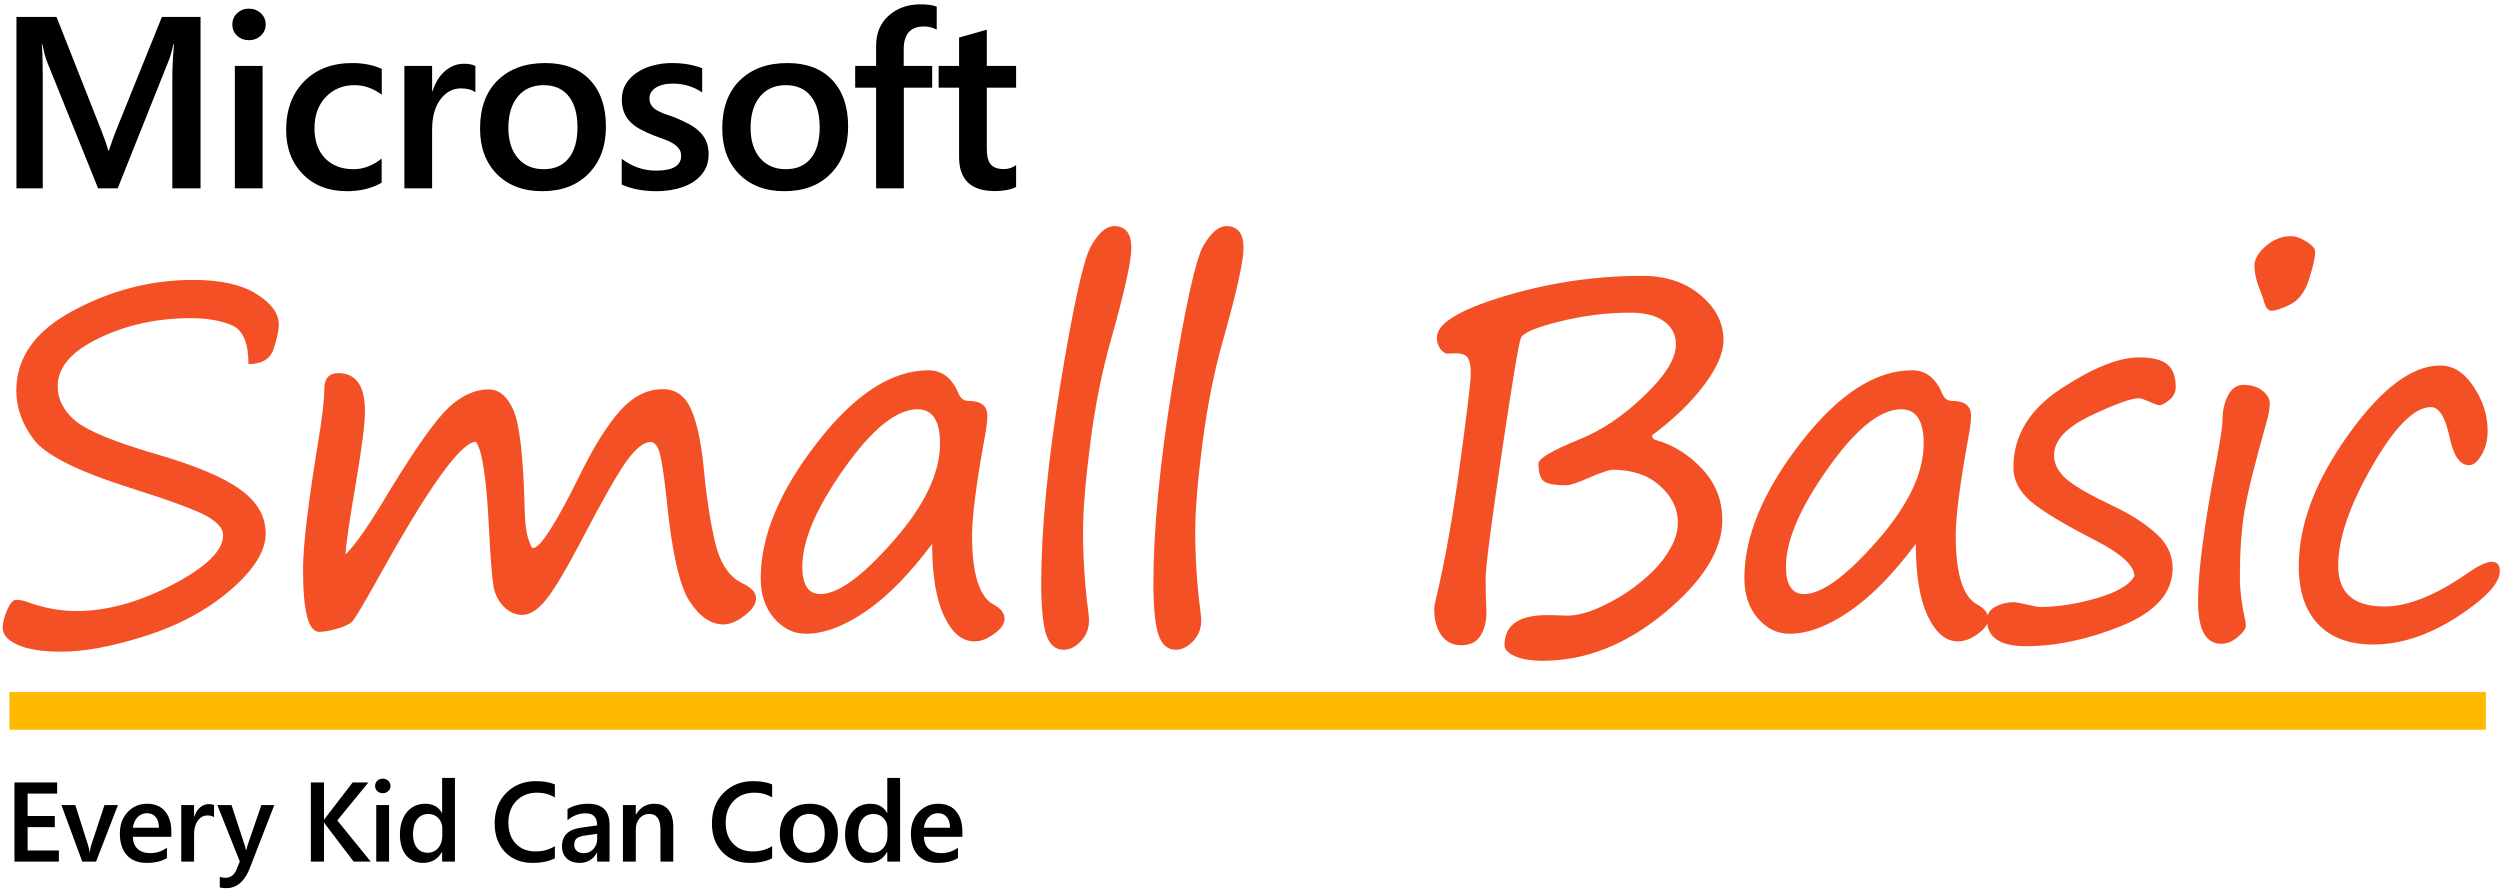 <svg width="531" height="189" viewBox="0 0 531 189" fill="none" xmlns="http://www.w3.org/2000/svg">
<path d="M52.773 77.328C52.773 72.826 51.605 70.083 49.27 69.102C46.934 68.086 44.022 67.578 40.535 67.578C33.358 67.578 26.841 69 20.984 71.844C15.162 74.654 12.25 78.039 12.25 82C12.25 84.844 13.537 87.332 16.109 89.465C18.716 91.564 24.37 93.883 33.07 96.422C41.5 98.859 47.492 101.382 51.047 103.988C54.635 106.561 56.43 109.676 56.43 113.332C56.43 117.022 53.941 121.017 48.965 125.316C43.988 129.582 37.979 132.832 30.938 135.066C23.93 137.301 17.971 138.418 13.062 138.418C8.966 138.418 5.852 137.927 3.719 136.945C1.62 135.997 0.57 134.796 0.57 133.34C0.57 132.324 0.875 131.089 1.484 129.633C2.128 128.143 2.771 127.398 3.414 127.398C4.091 127.398 4.785 127.517 5.496 127.754C9.118 129.108 12.707 129.785 16.262 129.785C22.66 129.785 29.448 127.923 36.625 124.199C43.802 120.441 47.391 116.938 47.391 113.688C47.391 112.299 46.29 110.979 44.09 109.727C41.923 108.44 36.405 106.392 27.535 103.582C16.533 100.095 9.762 96.71 7.223 93.426C4.717 90.108 3.465 86.621 3.465 82.965C3.465 75.923 7.51 70.253 15.602 65.953C23.693 61.62 32.156 59.453 40.992 59.453C46.849 59.453 51.352 60.452 54.5 62.449C57.648 64.413 59.223 66.596 59.223 69C59.223 70.151 58.867 71.827 58.156 74.027C57.445 76.228 55.651 77.328 52.773 77.328ZM101.08 93.832C97.931 93.9 91.194 103.227 80.869 121.812C77.382 128.076 75.351 131.495 74.775 132.07C74.2 132.612 73.133 133.103 71.576 133.543C70.052 133.983 68.783 134.203 67.767 134.203C65.499 134.203 64.365 129.785 64.365 120.949C64.365 115.973 65.431 106.967 67.564 93.934C68.444 88.652 68.885 84.878 68.885 82.609C68.885 80.375 69.883 79.258 71.881 79.258C75.638 79.258 77.517 81.966 77.517 87.383C77.517 89.922 76.891 94.898 75.638 102.312C74.183 110.776 73.438 115.922 73.404 117.75C75.503 115.719 78.584 111.267 82.646 104.395C88.401 94.983 92.633 89.025 95.341 86.519C98.084 83.981 100.911 82.711 103.822 82.711C106.023 82.711 107.766 84.184 109.052 87.129C110.373 90.074 111.168 97.099 111.439 108.203C111.507 110.979 111.761 113.044 112.201 114.398C112.641 115.753 112.963 116.43 113.166 116.43C114.757 116.43 118.21 111.013 123.525 100.18C126.369 94.458 129.128 90.108 131.802 87.129C134.511 84.15 137.507 82.66 140.791 82.66C143.533 82.66 145.53 84.082 146.783 86.926C148.036 89.736 148.933 93.917 149.474 99.469C149.982 105.089 150.761 110.234 151.81 114.906C152.894 119.578 154.857 122.574 157.701 123.895C159.631 124.809 160.595 125.875 160.595 127.094C160.595 128.279 159.783 129.497 158.158 130.75C156.533 132.003 155.043 132.629 153.689 132.629C150.981 132.629 148.56 130.97 146.427 127.652C144.295 124.335 142.687 117.158 141.603 106.121C141.129 101.686 140.672 98.538 140.232 96.676C139.792 94.814 139.098 93.883 138.15 93.883C136.728 93.883 135.036 95.237 133.072 97.945C131.142 100.654 128.011 106.155 123.677 114.449C120.292 120.915 117.719 125.232 115.959 127.398C114.232 129.531 112.556 130.598 110.931 130.598C109.476 130.598 108.172 130.022 107.021 128.871C105.87 127.686 105.142 126.281 104.838 124.656C104.533 122.997 104.211 118.952 103.873 112.52C103.365 101.822 102.434 95.592 101.08 93.832ZM197.984 115.516C193.244 121.88 188.555 126.654 183.917 129.836C179.279 133.018 175.031 134.609 171.171 134.609C168.565 134.609 166.313 133.509 164.417 131.309C162.522 129.108 161.574 126.281 161.574 122.828C161.574 113.924 165.552 104.344 173.507 94.086C181.463 83.794 189.368 78.648 197.222 78.648C200.066 78.648 202.182 80.273 203.57 83.523C204.01 84.607 204.704 85.148 205.652 85.148C208.36 85.148 209.714 86.198 209.714 88.297C209.714 89.346 209.545 90.785 209.206 92.613C207.378 102.6 206.464 109.642 206.464 113.738C206.464 121.931 208.022 126.84 211.136 128.465C212.626 129.277 213.371 130.276 213.371 131.461C213.371 132.51 212.643 133.56 211.187 134.609C209.731 135.693 208.326 136.234 206.972 136.234C204.365 136.234 202.216 134.44 200.523 130.852C198.83 127.263 197.984 122.151 197.984 115.516ZM194.886 86.926C190.417 86.926 185.221 91.124 179.296 99.519C173.372 107.882 170.41 114.822 170.41 120.34C170.41 124.233 171.696 126.18 174.269 126.18C177.993 126.18 183.156 122.422 189.757 114.906C196.359 107.391 199.66 100.484 199.66 94.188C199.66 89.346 198.068 86.926 194.886 86.926ZM236.642 48.027C239.079 48.027 240.298 49.585 240.298 52.699C240.298 55.475 238.825 62.077 235.88 72.504C234.018 79.072 232.579 86.316 231.564 94.238C230.548 102.16 230.04 108.372 230.04 112.875C230.04 118.461 230.396 124.013 231.107 129.531C231.242 130.581 231.31 131.342 231.31 131.816C231.31 133.509 230.734 134.965 229.583 136.184C228.432 137.402 227.213 138.012 225.927 138.012C224.133 138.012 222.88 136.895 222.169 134.66C221.492 132.426 221.154 128.82 221.154 123.844C221.154 112.503 222.508 98.453 225.216 81.695C227.958 64.938 230.125 55.137 231.716 52.293C233.341 49.449 234.983 48.027 236.642 48.027ZM260.472 48.027C262.909 48.027 264.128 49.585 264.128 52.699C264.128 55.475 262.655 62.077 259.71 72.504C257.848 79.072 256.409 86.316 255.393 94.238C254.378 102.16 253.87 108.372 253.87 112.875C253.87 118.461 254.225 124.013 254.936 129.531C255.072 130.581 255.14 131.342 255.14 131.816C255.14 133.509 254.564 134.965 253.413 136.184C252.262 137.402 251.043 138.012 249.757 138.012C247.962 138.012 246.71 136.895 245.999 134.66C245.322 132.426 244.983 128.82 244.983 123.844C244.983 112.503 246.337 98.453 249.046 81.695C251.788 64.938 253.955 55.137 255.546 52.293C257.171 49.449 258.813 48.027 260.472 48.027ZM350.889 92.461C350.889 93.003 351.228 93.358 351.905 93.527C355.561 94.577 358.794 96.625 361.604 99.672C364.414 102.685 365.819 106.273 365.819 110.438C365.819 116.836 361.722 123.421 353.53 130.191C345.337 136.962 336.721 140.348 327.682 140.348C325.143 140.348 323.146 140.009 321.69 139.332C320.268 138.689 319.557 137.927 319.557 137.047C319.557 132.781 322.57 130.648 328.596 130.648C329.442 130.648 330.746 130.682 332.506 130.75C334.3 130.818 336.349 130.395 338.651 129.48C340.987 128.533 343.255 127.331 345.455 125.875C347.656 124.385 349.535 122.862 351.092 121.305C352.683 119.714 353.953 118.038 354.901 116.277C355.883 114.517 356.373 112.74 356.373 110.945C356.373 108.034 355.104 105.444 352.565 103.176C350.06 100.908 346.708 99.773 342.51 99.773C341.833 99.773 340.225 100.315 337.686 101.398C335.147 102.516 333.488 103.074 332.709 103.074C330.069 103.074 328.41 102.736 327.733 102.059C327.09 101.382 326.768 100.18 326.768 98.453C326.768 97.404 329.629 95.711 335.35 93.375C340.123 91.479 344.745 88.382 349.213 84.082C353.716 79.783 355.967 76.143 355.967 73.164C355.967 71.099 355.121 69.457 353.428 68.238C351.735 67.019 349.366 66.41 346.319 66.41C341.274 66.41 336.264 67.037 331.287 68.289C326.311 69.508 323.569 70.659 323.061 71.742C322.587 72.826 321.216 81.035 318.948 96.371C316.679 111.673 315.545 120.526 315.545 122.93C315.545 125.299 315.596 127.517 315.698 129.582C315.799 131.613 315.427 133.357 314.58 134.812C313.768 136.302 312.363 137.047 310.366 137.047C308.537 137.047 307.116 136.319 306.1 134.863C305.118 133.441 304.627 131.63 304.627 129.43C304.627 128.854 304.78 127.974 305.084 126.789C306.845 119.51 308.504 110.201 310.061 98.859C311.618 87.518 312.397 80.967 312.397 79.207C312.397 77.785 312.194 76.736 311.787 76.059C311.415 75.382 310.535 75.043 309.147 75.043C308.605 75.043 308.064 75.06 307.522 75.094C307.014 75.128 306.489 74.806 305.948 74.129C305.44 73.452 305.186 72.639 305.186 71.691C305.186 68.712 309.976 65.784 319.557 62.906C329.138 60.029 338.871 58.59 348.756 58.59C353.834 58.59 357.981 59.961 361.198 62.703C364.448 65.412 366.073 68.594 366.073 72.25C366.073 74.958 364.685 78.158 361.909 81.848C359.166 85.504 355.493 89.042 350.889 92.461ZM406.914 115.516C402.175 121.88 397.486 126.654 392.848 129.836C388.21 133.018 383.961 134.609 380.102 134.609C377.495 134.609 375.244 133.509 373.348 131.309C371.452 129.108 370.504 126.281 370.504 122.828C370.504 113.924 374.482 104.344 382.438 94.086C390.393 83.794 398.298 78.648 406.152 78.648C408.996 78.648 411.112 80.273 412.5 83.523C412.94 84.607 413.634 85.148 414.582 85.148C417.29 85.148 418.645 86.198 418.645 88.297C418.645 89.346 418.475 90.785 418.137 92.613C416.309 102.6 415.395 109.642 415.395 113.738C415.395 121.931 416.952 126.84 420.066 128.465C421.556 129.277 422.301 130.276 422.301 131.461C422.301 132.51 421.573 133.56 420.117 134.609C418.662 135.693 417.257 136.234 415.902 136.234C413.296 136.234 411.146 134.44 409.453 130.852C407.761 127.263 406.914 122.151 406.914 115.516ZM403.816 86.926C399.348 86.926 394.151 91.124 388.227 99.519C382.302 107.882 379.34 114.822 379.34 120.34C379.34 124.233 380.626 126.18 383.199 126.18C386.923 126.18 392.086 122.422 398.688 114.906C405.289 107.391 408.59 100.484 408.59 94.188C408.59 89.346 406.999 86.926 403.816 86.926ZM453.342 122.371C453.342 120.171 450.633 117.665 445.217 114.855C438.344 111.335 433.689 108.525 431.252 106.426C428.848 104.293 427.646 101.923 427.646 99.316C427.646 92.579 431.015 86.993 437.752 82.559C444.523 78.124 450.041 75.906 454.306 75.906C457.049 75.906 459.029 76.38 460.248 77.328C461.5 78.276 462.127 79.918 462.127 82.254C462.127 83.303 461.67 84.201 460.756 84.945C459.875 85.69 459.181 86.062 458.674 86.062C458.301 86.062 457.573 85.809 456.49 85.301C455.407 84.827 454.696 84.59 454.357 84.59C452.665 84.59 449.228 85.826 444.049 88.297C438.869 90.768 436.279 93.561 436.279 96.676C436.279 98.572 437.193 100.298 439.021 101.855C440.849 103.379 444.133 105.258 448.873 107.492C452.698 109.32 455.745 111.284 458.013 113.383C460.316 115.448 461.467 117.885 461.467 120.695C461.467 125.875 457.895 129.938 450.752 132.883C443.609 135.794 436.787 137.25 430.287 137.25C424.803 137.25 422.06 135.388 422.06 131.664C422.06 130.378 422.67 129.43 423.888 128.82C425.141 128.211 426.394 127.906 427.646 127.906C428.154 127.906 429.119 128.076 430.541 128.414C431.929 128.753 432.843 128.922 433.283 128.922C437.041 128.922 441.069 128.296 445.369 127.043C449.668 125.79 452.326 124.233 453.342 122.371ZM482.402 66.004C481.691 66.004 481.149 65.242 480.777 63.719C480.641 63.245 480.455 62.72 480.218 62.145C479.304 59.944 478.847 58.031 478.847 56.406C478.847 55.052 479.643 53.681 481.234 52.293C482.859 50.871 484.653 50.16 486.617 50.16C487.599 50.16 488.699 50.55 489.918 51.328C491.136 52.073 491.746 52.801 491.746 53.512C491.746 54.629 491.322 56.525 490.476 59.199C489.664 61.874 488.343 63.685 486.515 64.633C484.721 65.547 483.35 66.004 482.402 66.004ZM475.75 122.727C475.75 125.299 476.105 128.194 476.816 131.41C476.951 132.02 477.019 132.527 477.019 132.934C477.019 133.543 476.461 134.322 475.343 135.27C474.226 136.251 473.041 136.742 471.789 136.742C468.505 136.742 466.863 133.729 466.863 127.703C466.863 121.474 468.149 111.622 470.722 98.148C471.602 93.443 472.043 90.548 472.043 89.465C472.043 87.332 472.432 85.521 473.211 84.031C473.989 82.508 475.089 81.746 476.511 81.746C478.238 81.746 479.592 82.169 480.574 83.016C481.589 83.828 482.097 84.742 482.097 85.758C482.097 86.773 481.86 88.111 481.386 89.769C478.847 98.707 477.273 105.105 476.664 108.965C476.054 112.824 475.75 117.411 475.75 122.727ZM504.048 136.895C498.97 136.895 495.06 135.439 492.318 132.527C489.609 129.616 488.255 125.536 488.255 120.289C488.255 111.453 491.759 102.143 498.767 92.359C505.775 82.542 512.292 77.633 518.318 77.633C521.06 77.633 523.413 79.122 525.376 82.102C527.374 85.047 528.372 88.178 528.372 91.496C528.372 93.493 527.932 95.22 527.052 96.676C526.206 98.098 525.342 98.809 524.462 98.809C522.499 98.809 521.111 96.828 520.298 92.867C519.384 88.602 518.064 86.469 516.337 86.469C512.816 86.469 508.652 90.65 503.845 99.012C499.038 107.374 496.634 114.432 496.634 120.188C496.634 125.943 499.901 128.82 506.435 128.82C511.411 128.82 517.268 126.484 524.005 121.812C526.375 120.154 528.118 119.324 529.236 119.324C530.387 119.324 530.962 119.984 530.962 121.305C530.962 123.878 527.932 127.128 521.872 131.055C515.812 134.948 509.871 136.895 504.048 136.895Z" fill="#F35025"/>
<path d="M42.596 40H36.603V16.438C36.603 14.508 36.722 12.146 36.959 9.354H36.857C36.485 10.945 36.155 12.087 35.867 12.781L25 40H20.836L9.943 12.984C9.639 12.189 9.317 10.979 8.979 9.354H8.877C9.012 10.809 9.08 13.188 9.08 16.488V40H3.494V3.59H12L21.572 27.838C22.3 29.7 22.774 31.088 22.994 32.002H23.121C23.747 30.089 24.255 28.667 24.645 27.736L34.395 3.59H42.596V40ZM52.855 8.541C51.89 8.541 51.06 8.228 50.366 7.602C49.689 6.975 49.351 6.18 49.351 5.215C49.351 4.25 49.689 3.446 50.366 2.803C51.06 2.16 51.89 1.838 52.855 1.838C53.853 1.838 54.7 2.16 55.394 2.803C56.088 3.446 56.435 4.25 56.435 5.215C56.435 6.129 56.088 6.916 55.394 7.576C54.7 8.219 53.853 8.541 52.855 8.541ZM55.775 40H49.884V14H55.775V40ZM81.064 38.807C78.983 40.008 76.52 40.609 73.676 40.609C69.817 40.609 66.702 39.408 64.332 37.004C61.962 34.583 60.777 31.452 60.777 27.609C60.777 23.327 62.047 19.891 64.586 17.301C67.142 14.694 70.553 13.391 74.818 13.391C77.188 13.391 79.279 13.805 81.09 14.635V20.119C79.279 18.765 77.349 18.088 75.301 18.088C72.813 18.088 70.773 18.934 69.182 20.627C67.591 22.303 66.795 24.503 66.795 27.229C66.795 29.92 67.54 32.044 69.029 33.602C70.536 35.159 72.55 35.938 75.072 35.938C77.188 35.938 79.186 35.184 81.064 33.678V38.807ZM100.972 19.611C100.261 19.053 99.237 18.773 97.9 18.773C96.156 18.773 94.7 19.561 93.532 21.135C92.364 22.709 91.78 24.85 91.78 27.559V40H85.89V14H91.78V19.357H91.882C92.457 17.529 93.338 16.107 94.523 15.092C95.724 14.059 97.062 13.543 98.534 13.543C99.601 13.543 100.413 13.704 100.972 14.025V19.611ZM115.166 40.609C111.154 40.609 107.947 39.399 105.543 36.978C103.156 34.541 101.963 31.316 101.963 27.305C101.963 22.938 103.207 19.527 105.695 17.072C108.201 14.618 111.569 13.391 115.801 13.391C119.863 13.391 123.029 14.584 125.297 16.971C127.565 19.357 128.699 22.667 128.699 26.898C128.699 31.046 127.472 34.372 125.018 36.877C122.58 39.365 119.296 40.609 115.166 40.609ZM115.445 18.088C113.143 18.088 111.324 18.892 109.986 20.5C108.649 22.108 107.981 24.326 107.981 27.152C107.981 29.878 108.658 32.027 110.012 33.602C111.366 35.159 113.177 35.938 115.445 35.938C117.764 35.938 119.542 35.167 120.777 33.627C122.03 32.087 122.656 29.895 122.656 27.051C122.656 24.19 122.03 21.981 120.777 20.424C119.542 18.866 117.764 18.088 115.445 18.088ZM132.052 39.188V33.728C134.252 35.404 136.682 36.242 139.339 36.242C142.894 36.242 144.671 35.193 144.671 33.094C144.671 32.501 144.519 32.002 144.214 31.596C143.909 31.172 143.495 30.8 142.97 30.479C142.462 30.157 141.853 29.869 141.142 29.615C140.448 29.361 139.669 29.074 138.806 28.752C137.739 28.329 136.775 27.88 135.911 27.406C135.065 26.932 134.354 26.399 133.779 25.807C133.22 25.197 132.797 24.512 132.509 23.75C132.221 22.988 132.077 22.1 132.077 21.084C132.077 19.831 132.374 18.731 132.966 17.783C133.558 16.818 134.354 16.014 135.353 15.371C136.351 14.711 137.486 14.22 138.755 13.898C140.025 13.56 141.336 13.391 142.691 13.391C145.094 13.391 147.244 13.755 149.14 14.482V19.637C147.312 18.384 145.213 17.758 142.843 17.758C142.098 17.758 141.421 17.834 140.812 17.986C140.219 18.139 139.711 18.35 139.288 18.621C138.865 18.892 138.535 19.222 138.298 19.611C138.061 19.984 137.943 20.398 137.943 20.855C137.943 21.414 138.061 21.888 138.298 22.277C138.535 22.667 138.882 23.014 139.339 23.318C139.813 23.606 140.372 23.877 141.015 24.131C141.675 24.368 142.428 24.63 143.275 24.918C144.392 25.375 145.39 25.84 146.271 26.314C147.168 26.788 147.93 27.33 148.556 27.939C149.182 28.532 149.665 29.226 150.003 30.021C150.342 30.8 150.511 31.731 150.511 32.815C150.511 34.135 150.206 35.286 149.597 36.268C148.988 37.249 148.175 38.062 147.159 38.705C146.144 39.348 144.967 39.822 143.63 40.127C142.31 40.449 140.913 40.609 139.441 40.609C136.597 40.609 134.134 40.135 132.052 39.188ZM166.61 40.609C162.598 40.609 159.39 39.399 156.987 36.978C154.6 34.541 153.406 31.316 153.406 27.305C153.406 22.938 154.651 19.527 157.139 17.072C159.644 14.618 163.013 13.391 167.244 13.391C171.307 13.391 174.472 14.584 176.74 16.971C179.009 19.357 180.143 22.667 180.143 26.898C180.143 31.046 178.916 34.372 176.461 36.877C174.024 39.365 170.74 40.609 166.61 40.609ZM166.889 18.088C164.587 18.088 162.767 18.892 161.43 20.5C160.093 22.108 159.424 24.326 159.424 27.152C159.424 29.878 160.101 32.027 161.455 33.602C162.809 35.159 164.621 35.938 166.889 35.938C169.208 35.938 170.985 35.167 172.221 33.627C173.474 32.087 174.1 29.895 174.1 27.051C174.1 24.19 173.474 21.981 172.221 20.424C170.985 18.866 169.208 18.088 166.889 18.088ZM198.958 6.307C198.163 5.85 197.257 5.621 196.241 5.621C193.381 5.621 191.95 7.238 191.95 10.471V14H197.993V18.621H191.976V40H186.085V18.621H181.642V14H186.085V9.785C186.085 7.043 186.982 4.885 188.777 3.311C190.571 1.719 192.814 0.924 195.505 0.924C196.961 0.924 198.112 1.085 198.958 1.406V6.307ZM215.819 39.721C214.668 40.296 213.153 40.584 211.274 40.584C206.229 40.584 203.707 38.163 203.707 33.322V18.621H199.366V14H203.707V7.982L209.598 6.307V14H215.819V18.621H209.598V31.621C209.598 33.161 209.877 34.262 210.436 34.922C210.994 35.582 211.925 35.912 213.229 35.912C214.228 35.912 215.091 35.624 215.819 35.049V39.721Z" fill="black"/>
<path d="M12.508 183H3.074V166.195H12.133V168.562H5.863V173.32H11.641V175.676H5.863V180.645H12.508V183ZM25.047 171L20.407 183H17.465L13.047 171H16L18.661 179.391C18.864 180.008 18.989 180.547 19.036 181.008H19.071C19.141 180.43 19.25 179.906 19.399 179.438L22.188 171H25.047ZM36.392 177.738H28.212C28.243 178.848 28.583 179.703 29.231 180.305C29.888 180.906 30.786 181.207 31.927 181.207C33.208 181.207 34.384 180.824 35.454 180.059V182.25C34.36 182.938 32.915 183.281 31.118 183.281C29.352 183.281 27.966 182.738 26.958 181.652C25.958 180.559 25.458 179.023 25.458 177.047C25.458 175.18 26.009 173.66 27.11 172.488C28.22 171.309 29.595 170.719 31.235 170.719C32.876 170.719 34.145 171.246 35.044 172.301C35.942 173.355 36.392 174.82 36.392 176.695V177.738ZM33.767 175.816C33.759 174.84 33.528 174.082 33.075 173.543C32.622 172.996 31.997 172.723 31.2 172.723C30.419 172.723 29.755 173.008 29.208 173.578C28.669 174.148 28.337 174.895 28.212 175.816H33.767ZM45.462 173.59C45.134 173.332 44.662 173.203 44.044 173.203C43.24 173.203 42.568 173.566 42.029 174.293C41.49 175.02 41.22 176.008 41.22 177.258V183H38.501V171H41.22V173.473H41.267C41.533 172.629 41.939 171.973 42.486 171.504C43.041 171.027 43.658 170.789 44.337 170.789C44.83 170.789 45.205 170.863 45.462 171.012V173.59ZM58.26 171L52.846 184.922C51.721 187.406 50.142 188.648 48.111 188.648C47.541 188.648 47.064 188.598 46.682 188.496V186.234C47.111 186.375 47.502 186.445 47.853 186.445C48.869 186.445 49.627 185.945 50.127 184.945L50.935 182.977L46.166 171H49.178L52.037 179.719C52.068 179.828 52.139 180.117 52.248 180.586H52.307C52.346 180.406 52.416 180.125 52.517 179.742L55.517 171H58.26ZM78.745 183H75.112L69.264 175.312C69.046 175.023 68.913 174.828 68.866 174.727H68.819V183H66.03V166.195H68.819V174.094H68.866C68.96 173.922 69.093 173.73 69.264 173.52L74.901 166.195H78.241L71.643 174.258L78.745 183ZM81.288 168.48C80.843 168.48 80.46 168.336 80.14 168.047C79.828 167.758 79.671 167.391 79.671 166.945C79.671 166.5 79.828 166.129 80.14 165.832C80.46 165.535 80.843 165.387 81.288 165.387C81.749 165.387 82.14 165.535 82.46 165.832C82.781 166.129 82.941 166.5 82.941 166.945C82.941 167.367 82.781 167.73 82.46 168.035C82.14 168.332 81.749 168.48 81.288 168.48ZM82.636 183H79.917V171H82.636V183ZM96.629 183H93.91V180.961H93.863C92.988 182.508 91.641 183.281 89.82 183.281C88.344 183.281 87.16 182.746 86.269 181.676C85.387 180.598 84.945 179.133 84.945 177.281C84.945 175.297 85.433 173.707 86.41 172.512C87.394 171.316 88.703 170.719 90.336 170.719C91.953 170.719 93.129 171.367 93.863 172.664H93.91V165.234H96.629V183ZM93.945 177.516V175.945C93.945 175.094 93.668 174.371 93.113 173.777C92.558 173.184 91.851 172.887 90.992 172.887C89.976 172.887 89.176 173.266 88.59 174.023C88.012 174.781 87.722 175.832 87.722 177.176C87.722 178.395 88 179.359 88.555 180.07C89.117 180.773 89.871 181.125 90.816 181.125C91.746 181.125 92.5 180.785 93.078 180.105C93.656 179.418 93.945 178.555 93.945 177.516ZM117.852 182.297C116.587 182.953 115.012 183.281 113.13 183.281C110.692 183.281 108.739 182.512 107.27 180.973C105.802 179.434 105.067 177.414 105.067 174.914C105.067 172.227 105.891 170.055 107.54 168.398C109.196 166.742 111.286 165.914 113.809 165.914C115.434 165.914 116.782 166.145 117.852 166.605V169.371C116.72 168.699 115.47 168.363 114.102 168.363C112.282 168.363 110.805 168.945 109.673 170.109C108.548 171.273 107.985 172.828 107.985 174.773C107.985 176.625 108.512 178.102 109.567 179.203C110.622 180.297 112.009 180.844 113.727 180.844C115.313 180.844 116.688 180.469 117.852 179.719V182.297ZM129.466 183H126.829V181.125H126.783C125.954 182.562 124.74 183.281 123.138 183.281C121.958 183.281 121.033 182.961 120.361 182.32C119.697 181.68 119.365 180.832 119.365 179.777C119.365 177.512 120.669 176.191 123.279 175.816L126.841 175.312C126.841 173.602 126.029 172.746 124.404 172.746C122.974 172.746 121.685 173.238 120.536 174.223V171.844C121.802 171.094 123.263 170.719 124.919 170.719C127.95 170.719 129.466 172.211 129.466 175.195V183ZM126.841 177.105L124.322 177.457C123.54 177.559 122.95 177.75 122.552 178.031C122.161 178.305 121.966 178.789 121.966 179.484C121.966 179.992 122.146 180.41 122.505 180.738C122.872 181.059 123.361 181.219 123.97 181.219C124.798 181.219 125.482 180.93 126.021 180.352C126.568 179.766 126.841 179.031 126.841 178.148V177.105ZM143.002 183H140.283V176.238C140.283 173.996 139.49 172.875 137.904 172.875C137.076 172.875 136.392 173.188 135.853 173.812C135.314 174.43 135.045 175.211 135.045 176.156V183H132.314V171H135.045V172.992H135.092C135.99 171.477 137.287 170.719 138.982 170.719C140.287 170.719 141.283 171.145 141.97 171.996C142.658 172.84 143.002 174.062 143.002 175.664V183ZM164.003 182.297C162.737 182.953 161.163 183.281 159.28 183.281C156.842 183.281 154.889 182.512 153.421 180.973C151.952 179.434 151.217 177.414 151.217 174.914C151.217 172.227 152.042 170.055 153.69 168.398C155.346 166.742 157.436 165.914 159.96 165.914C161.585 165.914 162.932 166.145 164.003 166.605V169.371C162.87 168.699 161.62 168.363 160.253 168.363C158.432 168.363 156.956 168.945 155.823 170.109C154.698 171.273 154.135 172.828 154.135 174.773C154.135 176.625 154.663 178.102 155.717 179.203C156.772 180.297 158.159 180.844 159.878 180.844C161.464 180.844 162.839 180.469 164.003 179.719V182.297ZM171.726 183.281C169.874 183.281 168.394 182.723 167.284 181.605C166.183 180.48 165.632 178.992 165.632 177.141C165.632 175.125 166.206 173.551 167.355 172.418C168.511 171.285 170.066 170.719 172.019 170.719C173.894 170.719 175.355 171.27 176.402 172.371C177.448 173.473 177.972 175 177.972 176.953C177.972 178.867 177.405 180.402 176.273 181.559C175.148 182.707 173.632 183.281 171.726 183.281ZM171.855 172.887C170.792 172.887 169.952 173.258 169.335 174C168.718 174.742 168.409 175.766 168.409 177.07C168.409 178.328 168.722 179.32 169.347 180.047C169.972 180.766 170.808 181.125 171.855 181.125C172.925 181.125 173.745 180.77 174.316 180.059C174.894 179.348 175.183 178.336 175.183 177.023C175.183 175.703 174.894 174.684 174.316 173.965C173.745 173.246 172.925 172.887 171.855 172.887ZM191.179 183H188.461V180.961H188.414C187.539 182.508 186.191 183.281 184.371 183.281C182.894 183.281 181.711 182.746 180.82 181.676C179.937 180.598 179.496 179.133 179.496 177.281C179.496 175.297 179.984 173.707 180.961 172.512C181.945 171.316 183.254 170.719 184.886 170.719C186.504 170.719 187.679 171.367 188.414 172.664H188.461V165.234H191.179V183ZM188.496 177.516V175.945C188.496 175.094 188.218 174.371 187.664 173.777C187.109 173.184 186.402 172.887 185.543 172.887C184.527 172.887 183.726 173.266 183.14 174.023C182.562 174.781 182.273 175.832 182.273 177.176C182.273 178.395 182.55 179.359 183.105 180.07C183.668 180.773 184.422 181.125 185.367 181.125C186.297 181.125 187.05 180.785 187.629 180.105C188.207 179.418 188.496 178.555 188.496 177.516ZM204.41 177.738H196.231C196.262 178.848 196.602 179.703 197.25 180.305C197.906 180.906 198.805 181.207 199.945 181.207C201.227 181.207 202.402 180.824 203.473 180.059V182.25C202.379 182.938 200.934 183.281 199.137 183.281C197.371 183.281 195.985 182.738 194.977 181.652C193.977 180.559 193.477 179.023 193.477 177.047C193.477 175.18 194.027 173.66 195.129 172.488C196.238 171.309 197.613 170.719 199.254 170.719C200.895 170.719 202.164 171.246 203.063 172.301C203.961 173.355 204.41 174.82 204.41 176.695V177.738ZM201.785 175.816C201.777 174.84 201.547 174.082 201.094 173.543C200.641 172.996 200.016 172.723 199.219 172.723C198.438 172.723 197.774 173.008 197.227 173.578C196.688 174.148 196.356 174.895 196.231 175.816H201.785Z" fill="black"/>
<line x1="2" y1="151" x2="528" y2="151" stroke="#FFB900" stroke-width="8"/>
</svg>
